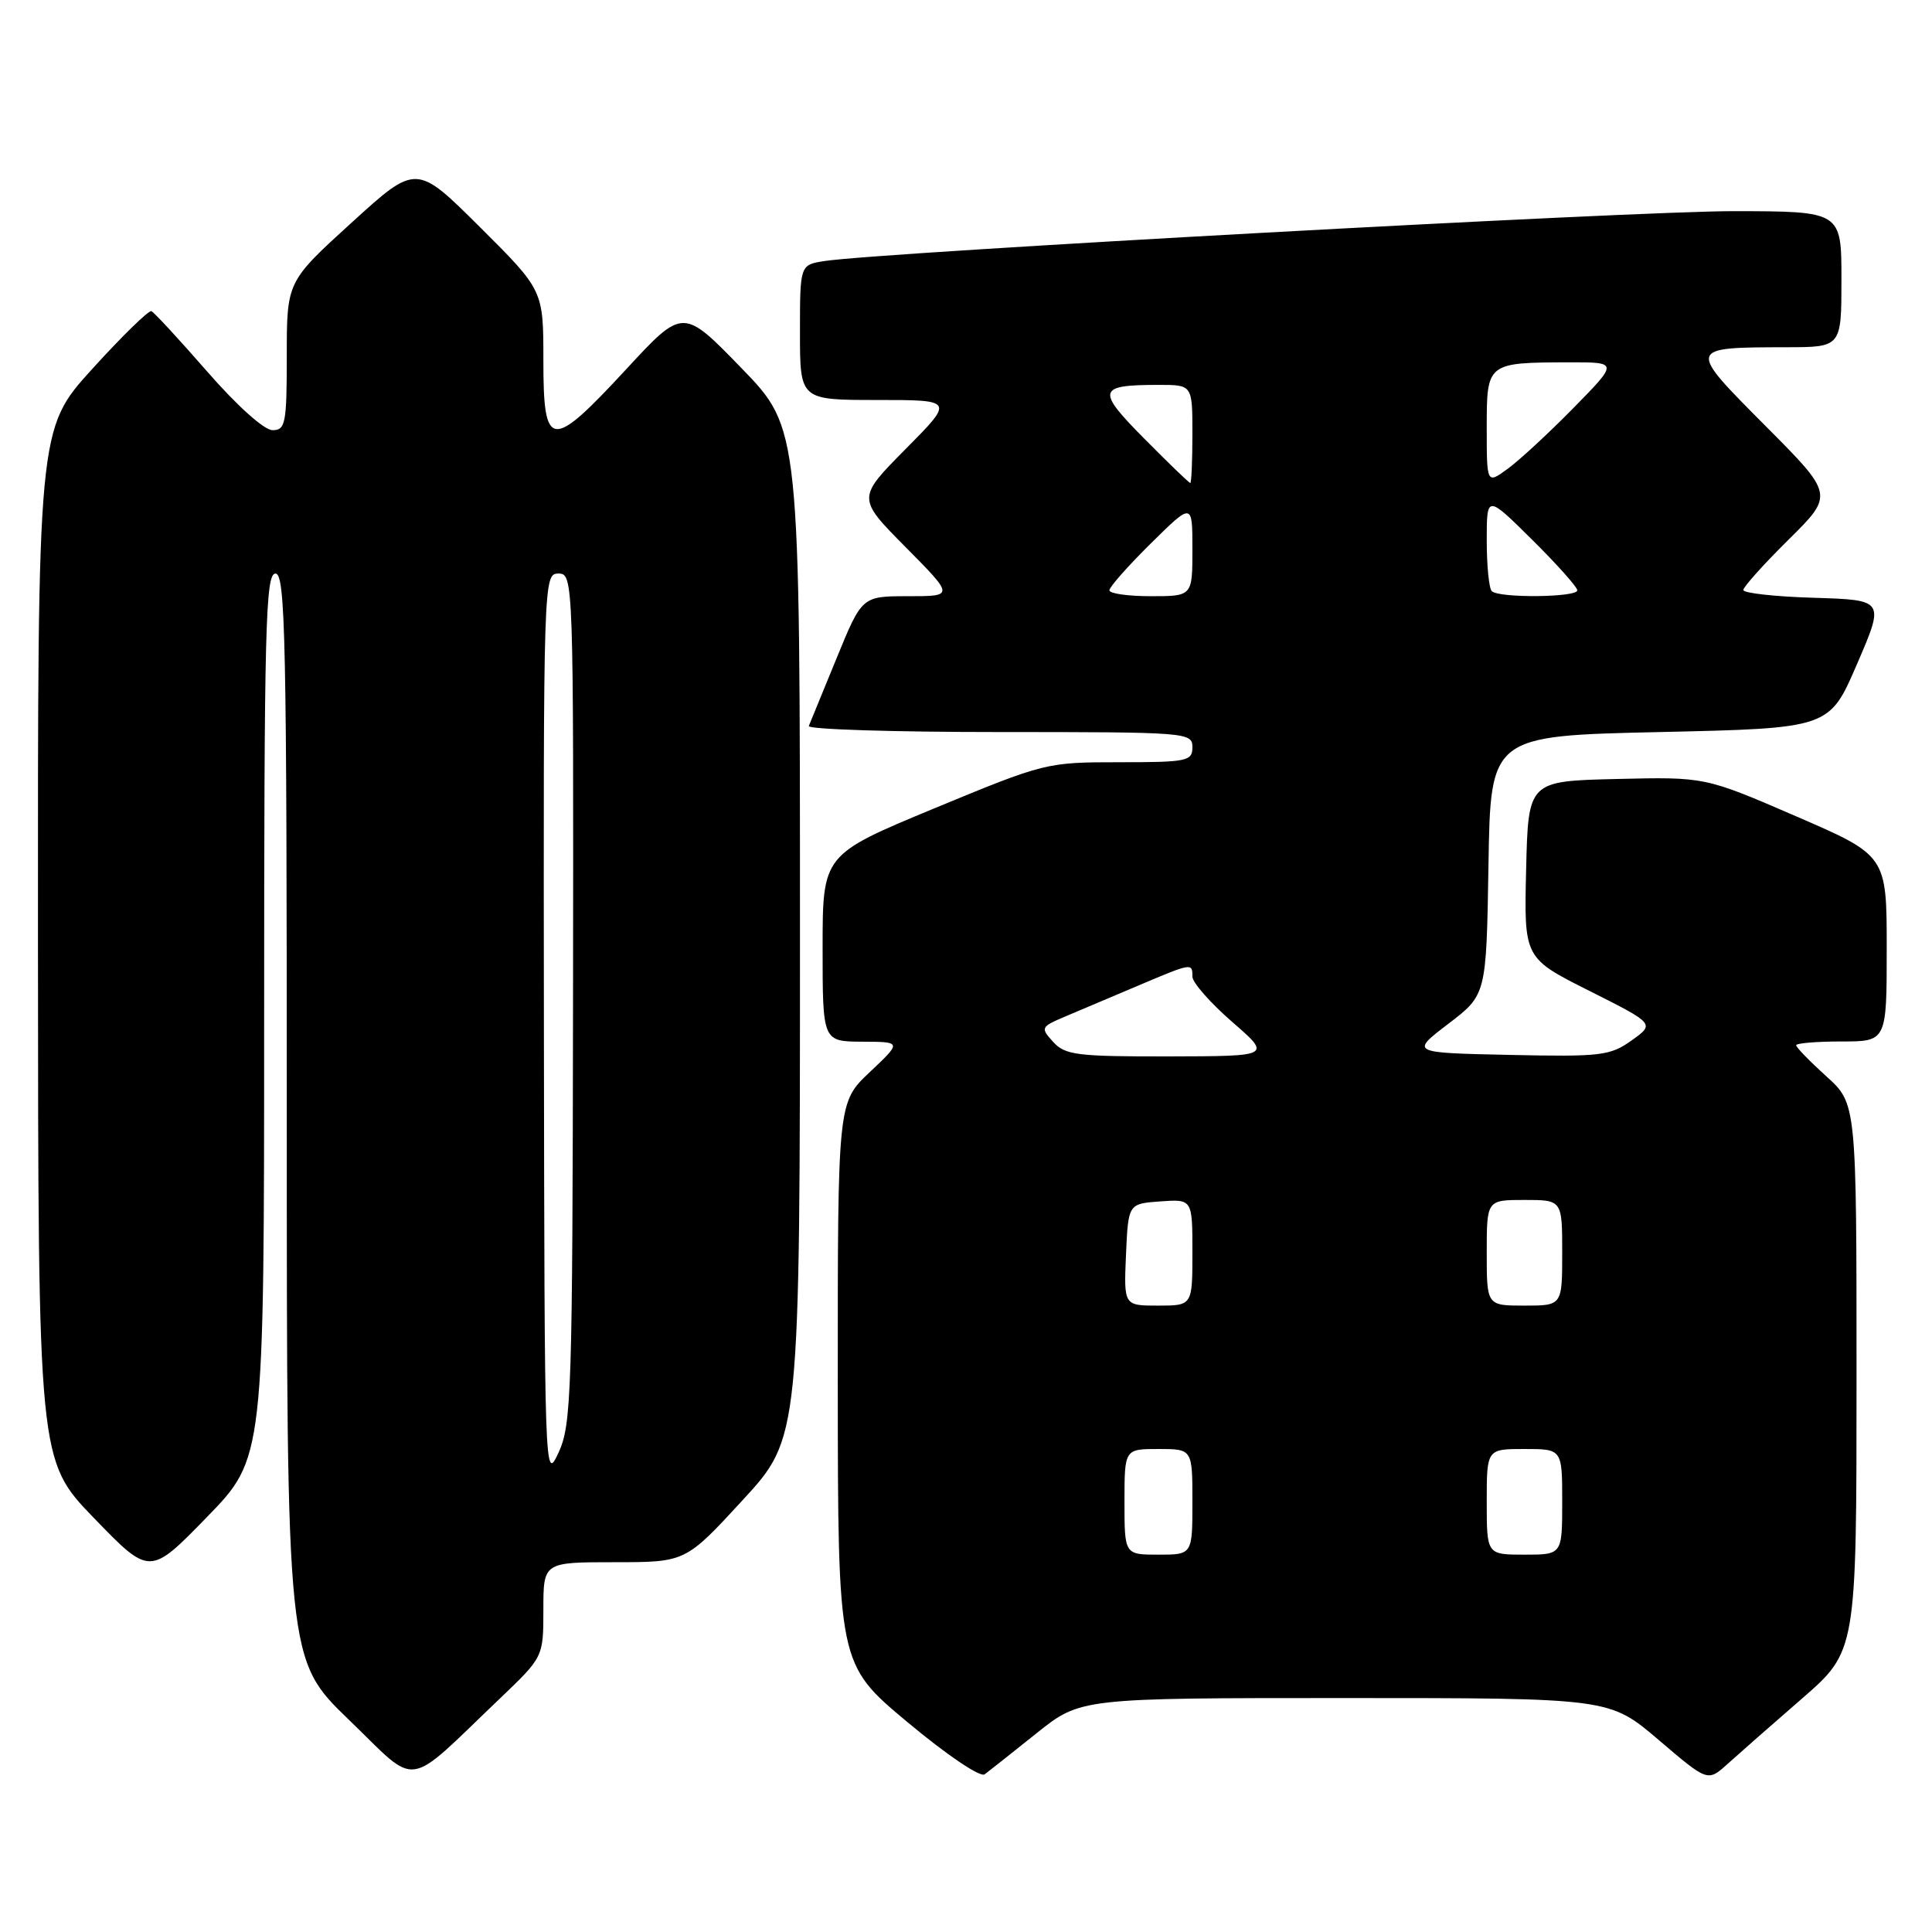 <?xml version="1.0" encoding="UTF-8" standalone="no"?>
<!DOCTYPE svg PUBLIC "-//W3C//DTD SVG 1.1//EN" "http://www.w3.org/Graphics/SVG/1.1/DTD/svg11.dtd" >
<svg xmlns="http://www.w3.org/2000/svg" xmlns:xlink="http://www.w3.org/1999/xlink" version="1.1" viewBox="0 0 256 256">
 <g >
 <path fill="currentColor"
d=" M 66.25 225.05 C 72.00 219.56 72.00 219.56 72.00 213.28 C 72.00 207.00 72.00 207.00 81.42 207.00 C 90.84 207.00 90.84 207.00 98.42 198.76 C 106.00 190.52 106.00 190.52 106.00 123.65 C 106.00 56.77 106.00 56.77 98.25 48.78 C 90.50 40.79 90.50 40.79 83.00 48.90 C 72.96 59.75 72.00 59.64 72.00 47.73 C 72.00 38.46 72.00 38.46 63.58 30.08 C 55.16 21.70 55.16 21.70 46.58 29.51 C 38.00 37.32 38.00 37.32 38.00 47.16 C 38.00 56.13 37.83 57.00 36.11 57.00 C 35.01 57.00 31.43 53.79 27.47 49.25 C 23.75 44.99 20.42 41.38 20.06 41.23 C 19.70 41.09 16.17 44.54 12.20 48.91 C 5.00 56.85 5.00 56.85 5.03 125.18 C 5.06 193.50 5.06 193.50 12.45 201.15 C 19.85 208.80 19.85 208.80 27.42 201.02 C 35.00 193.23 35.00 193.23 35.00 134.61 C 35.00 83.18 35.18 76.00 36.50 76.00 C 37.82 76.00 38.00 84.66 38.00 147.97 C 38.00 219.94 38.00 219.94 46.25 227.90 C 55.61 236.93 53.48 237.24 66.25 225.05 Z  M 137.34 229.67 C 143.18 225.00 143.18 225.00 178.23 225.00 C 213.27 225.00 213.27 225.00 219.78 230.55 C 226.28 236.10 226.28 236.10 228.89 233.75 C 230.33 232.45 234.76 228.55 238.75 225.09 C 246.00 218.79 246.00 218.79 246.00 182.51 C 246.00 146.23 246.00 146.23 242.00 142.62 C 239.80 140.63 238.00 138.78 238.00 138.50 C 238.00 138.23 240.70 138.00 244.00 138.00 C 250.00 138.00 250.00 138.00 250.00 125.68 C 250.00 113.36 250.00 113.36 237.96 108.15 C 225.92 102.94 225.92 102.94 214.21 103.22 C 202.50 103.50 202.50 103.50 202.22 115.22 C 201.94 126.95 201.94 126.95 210.61 131.30 C 219.28 135.66 219.28 135.66 216.20 137.86 C 213.34 139.90 212.14 140.04 199.99 139.78 C 186.88 139.50 186.88 139.50 191.91 135.66 C 196.95 131.82 196.95 131.82 197.23 114.66 C 197.50 97.50 197.50 97.50 219.95 97.00 C 242.40 96.50 242.40 96.50 246.06 88.00 C 249.73 79.50 249.73 79.50 240.36 79.21 C 235.21 79.06 231.00 78.59 231.00 78.18 C 231.00 77.77 233.70 74.76 237.01 71.49 C 243.01 65.55 243.01 65.55 233.92 56.42 C 223.53 45.98 223.51 46.04 236.75 46.01 C 244.00 46.00 244.00 46.00 244.00 37.00 C 244.00 28.00 244.00 28.00 229.75 27.98 C 216.60 27.96 116.64 33.44 109.25 34.59 C 106.00 35.09 106.00 35.09 106.00 44.05 C 106.00 53.00 106.00 53.00 116.22 53.00 C 126.44 53.00 126.44 53.00 120.00 59.50 C 113.56 66.00 113.56 66.00 120.00 72.50 C 126.44 79.00 126.44 79.00 120.33 79.00 C 114.22 79.00 114.22 79.00 110.86 87.20 C 109.01 91.71 107.35 95.76 107.17 96.20 C 106.98 96.64 118.35 97.00 132.42 97.00 C 157.33 97.00 158.00 97.05 158.00 99.00 C 158.00 100.86 157.33 101.00 148.28 101.00 C 138.66 101.00 138.42 101.06 123.78 107.12 C 109.00 113.25 109.00 113.25 109.00 125.62 C 109.00 138.00 109.00 138.00 114.25 138.03 C 119.50 138.05 119.50 138.05 115.25 142.06 C 111.00 146.07 111.00 146.07 111.01 183.29 C 111.03 220.50 111.03 220.50 120.24 228.19 C 125.46 232.55 129.89 235.54 130.47 235.11 C 131.04 234.69 134.13 232.24 137.34 229.67 Z  M 72.07 136.25 C 72.00 76.64 72.02 76.00 74.00 76.00 C 75.98 76.00 76.00 76.64 75.93 132.25 C 75.86 184.80 75.73 188.76 74.00 192.50 C 72.17 196.45 72.15 195.69 72.07 136.25 Z  M 149.00 199.00 C 149.00 192.00 149.00 192.00 153.50 192.00 C 158.00 192.00 158.00 192.00 158.00 199.00 C 158.00 206.00 158.00 206.00 153.50 206.00 C 149.00 206.00 149.00 206.00 149.00 199.00 Z  M 197.00 199.00 C 197.00 192.00 197.00 192.00 202.00 192.00 C 207.00 192.00 207.00 192.00 207.00 199.00 C 207.00 206.00 207.00 206.00 202.00 206.00 C 197.00 206.00 197.00 206.00 197.00 199.00 Z  M 149.20 166.25 C 149.50 159.50 149.50 159.50 153.75 159.19 C 158.00 158.89 158.00 158.89 158.00 165.94 C 158.00 173.00 158.00 173.00 153.45 173.00 C 148.91 173.00 148.91 173.00 149.20 166.25 Z  M 197.00 166.00 C 197.00 159.00 197.00 159.00 202.00 159.00 C 207.00 159.00 207.00 159.00 207.00 166.00 C 207.00 173.00 207.00 173.00 202.00 173.00 C 197.00 173.00 197.00 173.00 197.00 166.00 Z  M 139.55 138.06 C 137.85 136.18 137.90 136.07 141.15 134.69 C 142.99 133.91 147.30 132.09 150.72 130.64 C 157.96 127.57 158.00 127.56 158.00 129.41 C 158.00 130.19 160.36 132.87 163.25 135.39 C 168.50 139.95 168.50 139.95 154.90 139.98 C 142.69 140.00 141.13 139.80 139.55 138.06 Z  M 147.00 78.22 C 147.00 77.78 149.47 74.99 152.50 72.00 C 158.00 66.57 158.00 66.57 158.00 72.78 C 158.00 79.00 158.00 79.00 152.50 79.00 C 149.47 79.00 147.00 78.65 147.00 78.22 Z  M 197.67 78.33 C 197.30 77.97 197.00 74.94 197.00 71.61 C 197.00 65.56 197.00 65.56 203.00 71.50 C 206.30 74.77 209.00 77.79 209.00 78.22 C 209.00 79.17 198.61 79.27 197.67 78.33 Z  M 151.64 58.14 C 145.22 51.66 145.40 51.00 153.58 51.00 C 158.00 51.00 158.00 51.00 158.00 57.50 C 158.00 61.08 157.87 64.00 157.72 64.00 C 157.56 64.00 154.83 61.36 151.64 58.14 Z  M 197.00 56.68 C 197.00 48.04 197.01 48.04 207.97 48.01 C 214.44 48.00 214.44 48.00 208.47 54.08 C 205.19 57.42 201.26 61.05 199.75 62.14 C 197.00 64.14 197.00 64.14 197.00 56.68 Z "/>
</g>
</svg>